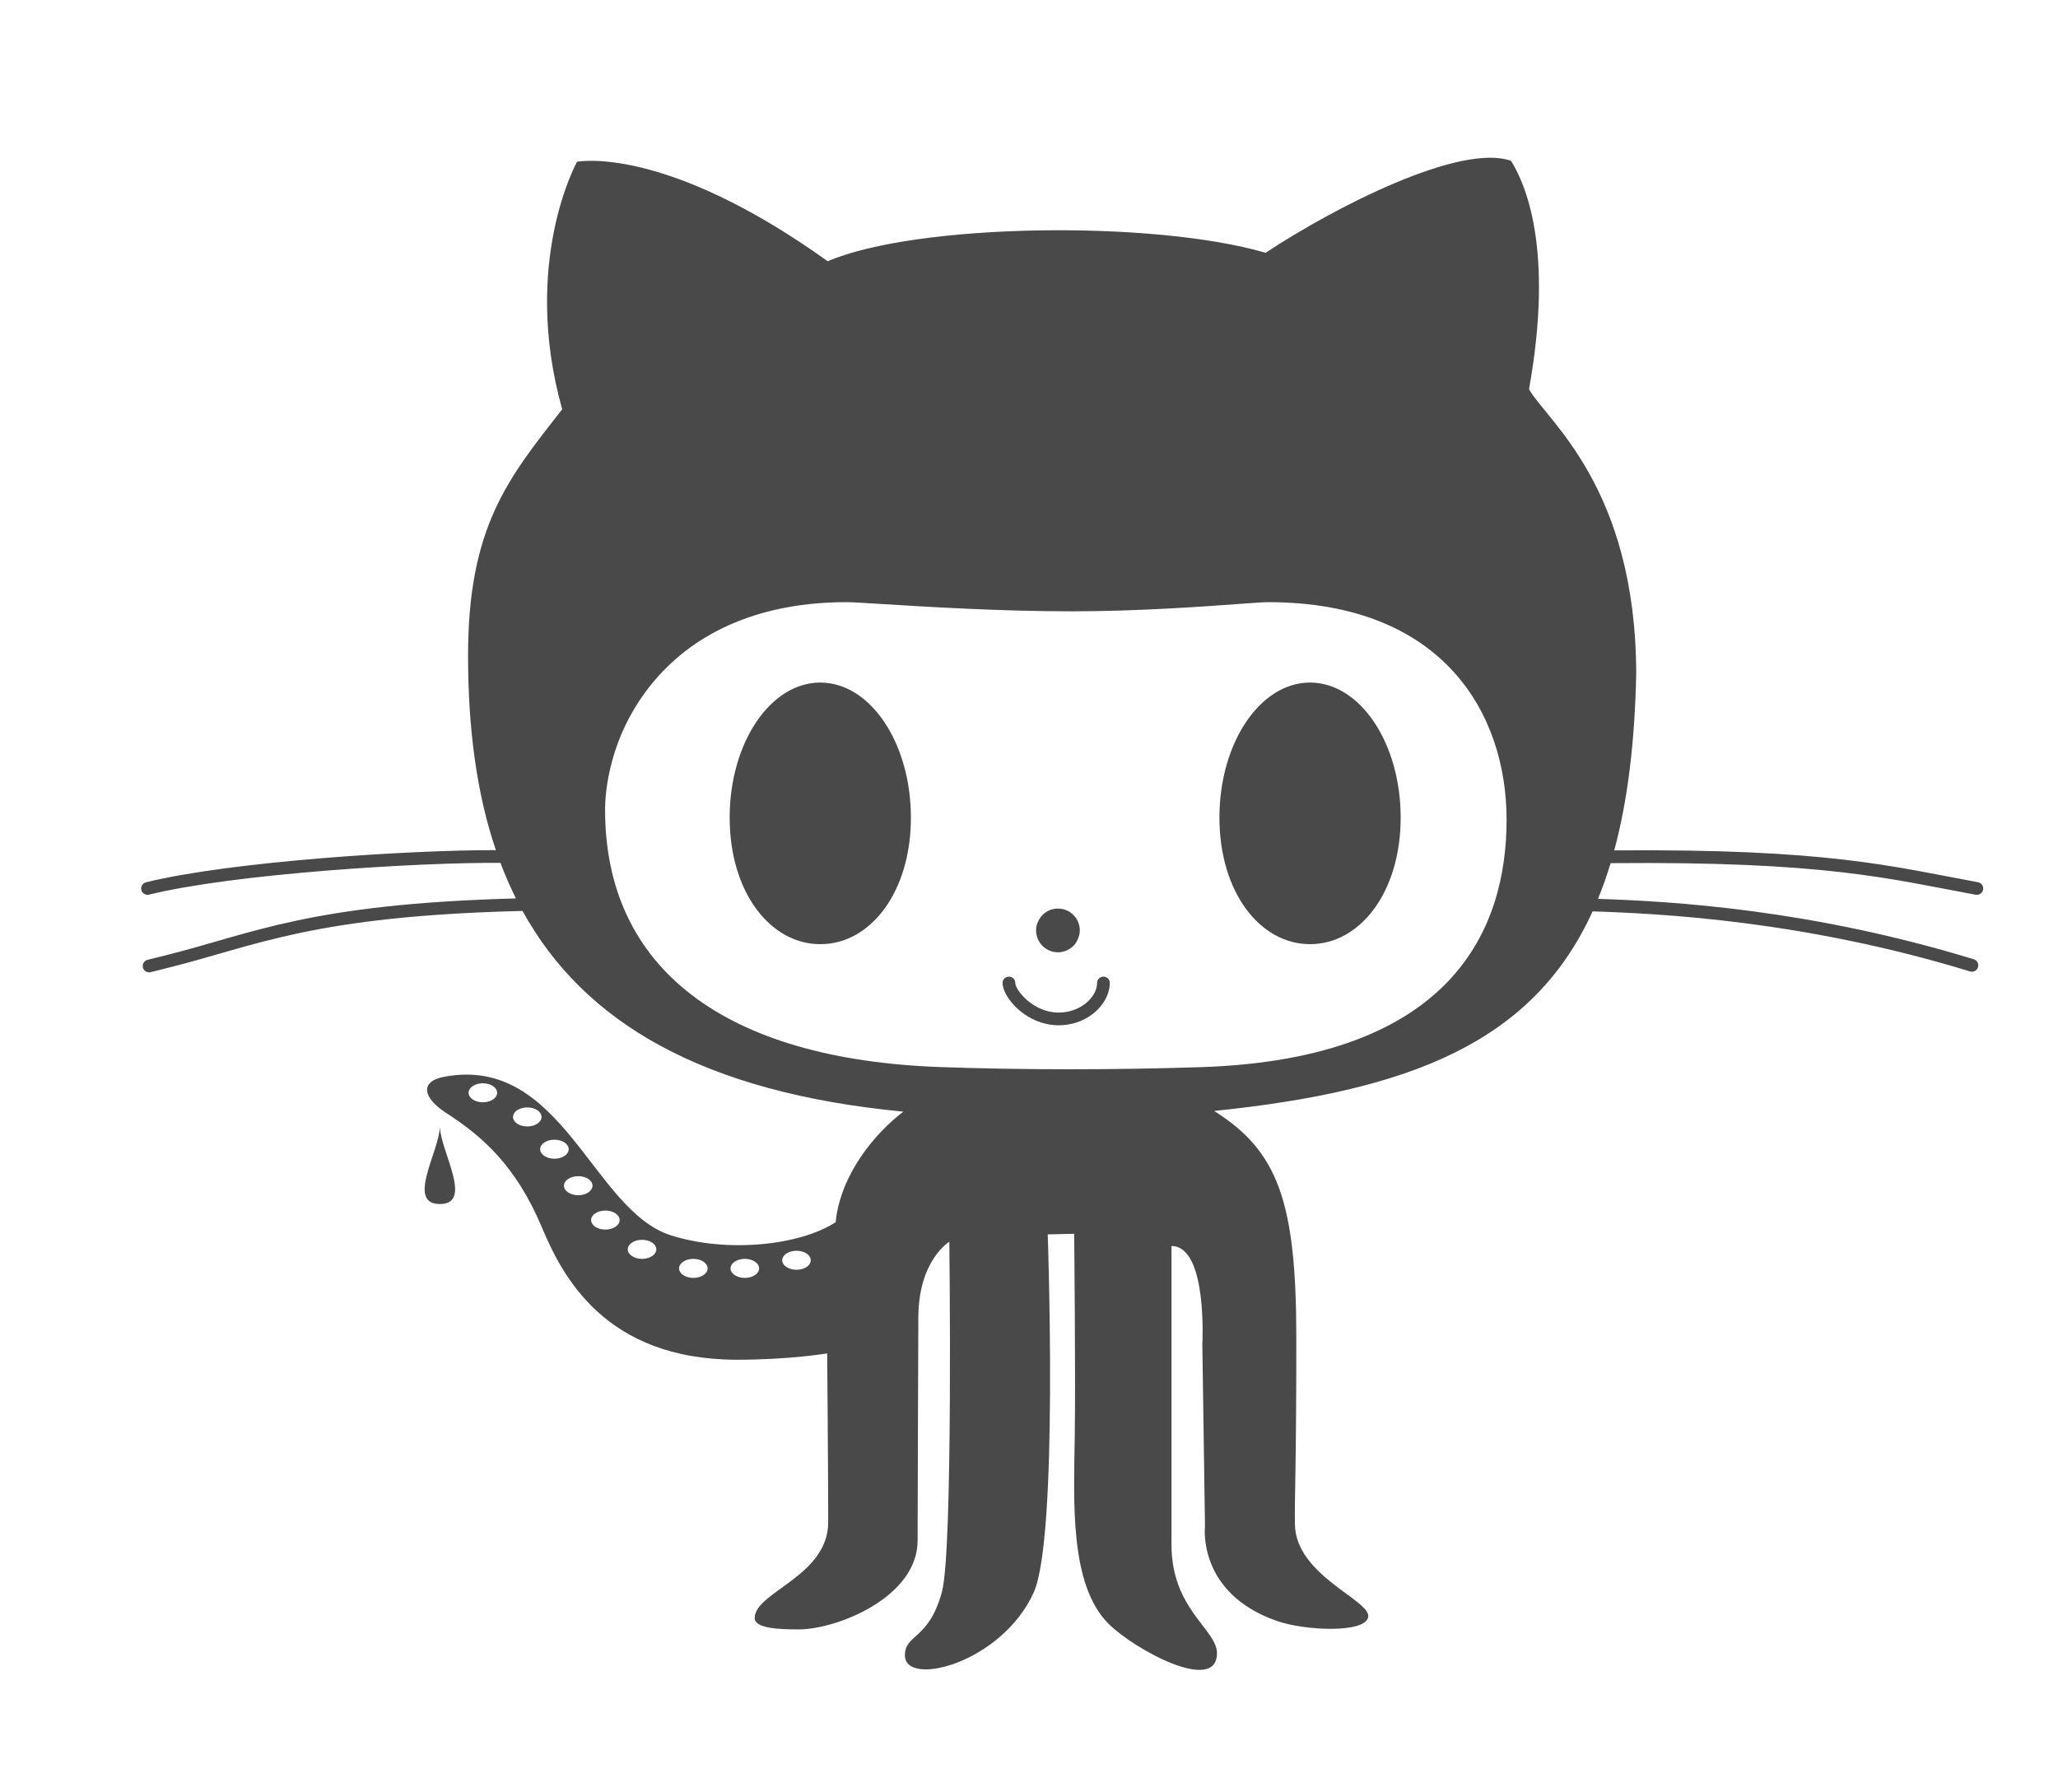 <svg width="62" height="54" viewBox="0 0 62 54" fill="none" xmlns="http://www.w3.org/2000/svg">
<g filter="url(#filter0_d)">
<path d="M57.521 22.957C57.532 22.958 57.545 22.959 57.557 22.959C57.646 22.959 57.727 22.895 57.744 22.803C57.763 22.699 57.694 22.6 57.591 22.58C54.981 22.099 53.072 21.567 46.631 21.621C47.033 20.136 47.25 18.379 47.293 16.299C47.283 10.658 44.583 8.663 44.064 7.727C44.829 3.456 43.937 1.512 43.522 0.846C41.993 0.301 38.2 2.245 36.129 3.616C32.751 2.628 25.613 2.723 22.936 3.871C17.996 0.333 15.383 0.875 15.383 0.875C15.383 0.875 13.694 3.903 14.937 8.332C13.312 10.404 12.101 11.869 12.101 15.755C12.101 17.943 12.358 19.903 12.939 21.613C10.354 21.607 4.936 21.955 2.398 22.582C2.296 22.608 2.233 22.712 2.258 22.814C2.279 22.901 2.358 22.959 2.444 22.959C2.459 22.959 2.474 22.958 2.49 22.954C5.05 22.321 10.65 21.977 13.077 21.997C13.216 22.366 13.371 22.723 13.543 23.068C7.304 23.234 5.621 24.125 3.002 24.779C2.812 24.827 2.626 24.873 2.445 24.918C2.343 24.943 2.279 25.047 2.305 25.149C2.326 25.236 2.404 25.295 2.491 25.295C2.506 25.295 2.521 25.294 2.537 25.29C2.718 25.244 2.904 25.198 3.095 25.15C5.722 24.493 7.427 23.597 13.742 23.445C15.598 26.816 19.177 28.912 25.215 29.492C24.353 30.146 23.318 31.388 23.175 32.823C22.092 33.525 19.913 33.755 18.219 33.221C15.845 32.472 14.937 27.772 11.383 28.441C10.613 28.586 10.766 29.093 11.431 29.524C12.515 30.225 13.534 31.102 14.321 32.97C14.925 34.404 16.195 36.966 20.21 36.966C21.803 36.966 22.92 36.775 22.92 36.775C22.92 36.775 22.951 40.434 22.951 41.857C22.951 43.498 20.736 43.96 20.736 44.749C20.736 45.062 21.469 45.091 22.058 45.091C23.222 45.091 25.644 44.12 25.644 42.414C25.644 41.059 25.666 36.503 25.666 35.707C25.666 33.964 26.6 33.412 26.6 33.412C26.6 33.412 26.716 42.714 26.377 43.96C25.979 45.426 25.262 45.219 25.262 45.873C25.262 46.845 28.177 46.111 29.143 43.976C29.89 42.313 29.564 33.189 29.564 33.189L30.361 33.172C30.361 33.172 30.405 37.35 30.379 39.259C30.35 41.236 30.217 43.737 31.391 44.916C32.162 45.691 34.663 47.052 34.663 45.809C34.663 45.086 33.293 44.492 33.293 42.536C33.293 40.409 33.293 34.135 33.293 33.54C34.386 33.54 34.222 36.498 34.222 36.498L34.302 41.995C34.302 41.995 34.061 43.997 36.468 44.836C37.317 45.133 39.135 45.213 39.22 44.715C39.306 44.215 37.031 43.472 37.011 41.921C36.998 40.975 37.053 40.423 37.053 36.312C37.053 32.201 36.501 30.682 34.578 29.471C40.514 28.86 44.188 27.392 45.979 23.458C48.036 23.525 52.344 23.736 57.351 25.267C57.369 25.273 57.388 25.276 57.407 25.276C57.489 25.276 57.564 25.222 57.59 25.14C57.62 25.038 57.564 24.931 57.462 24.901C52.524 23.39 48.347 23.154 46.142 23.081C46.281 22.739 46.408 22.381 46.522 22.005C53 21.945 54.914 22.475 57.521 22.957ZM12.546 29.21C12.309 29.21 12.116 29.082 12.116 28.924C12.116 28.765 12.309 28.637 12.546 28.637C12.784 28.637 12.977 28.765 12.977 28.924C12.977 29.082 12.784 29.21 12.546 29.21ZM13.885 29.938C13.648 29.938 13.455 29.81 13.455 29.651C13.455 29.493 13.648 29.365 13.885 29.365C14.123 29.365 14.315 29.493 14.315 29.651C14.315 29.81 14.123 29.938 13.885 29.938ZM14.273 30.623C14.273 30.465 14.465 30.337 14.703 30.337C14.94 30.337 15.133 30.465 15.133 30.623C15.133 30.782 14.94 30.91 14.703 30.91C14.465 30.91 14.273 30.782 14.273 30.623ZM15.42 32.01C15.182 32.01 14.99 31.881 14.99 31.723C14.99 31.564 15.182 31.436 15.42 31.436C15.658 31.436 15.85 31.564 15.85 31.723C15.85 31.881 15.658 32.01 15.42 32.01ZM16.238 33.045C16 33.045 15.808 32.917 15.808 32.759C15.808 32.6 16 32.472 16.238 32.472C16.475 32.472 16.668 32.6 16.668 32.759C16.668 32.917 16.476 33.045 16.238 33.045ZM17.343 33.927C17.105 33.927 16.912 33.798 16.912 33.64C16.912 33.482 17.105 33.353 17.343 33.353C17.58 33.353 17.773 33.482 17.773 33.64C17.773 33.798 17.58 33.927 17.343 33.927ZM18.888 34.501C18.651 34.501 18.458 34.372 18.458 34.214C18.458 34.055 18.651 33.927 18.888 33.927C19.126 33.927 19.318 34.056 19.318 34.214C19.318 34.372 19.126 34.501 18.888 34.501ZM20.439 34.501C20.201 34.501 20.009 34.372 20.009 34.214C20.009 34.055 20.201 33.927 20.439 33.927C20.677 33.927 20.869 34.056 20.869 34.214C20.869 34.372 20.677 34.501 20.439 34.501ZM21.995 34.256C21.758 34.256 21.565 34.128 21.565 33.969C21.565 33.811 21.758 33.683 21.995 33.683C22.233 33.683 22.425 33.811 22.425 33.969C22.425 34.128 22.233 34.256 21.995 34.256ZM34.18 28.151C32.897 28.193 31.567 28.215 30.226 28.215C28.873 28.215 27.566 28.193 26.343 28.149C19.821 27.921 16.229 25.168 16.229 20.399C16.229 19.904 16.334 18.163 17.683 16.545C18.995 14.973 21.004 14.142 23.494 14.142C23.664 14.142 23.968 14.161 24.584 14.199C25.904 14.281 28.115 14.418 30.303 14.418C32.285 14.418 34.289 14.272 35.366 14.193C35.87 14.156 36.073 14.142 36.203 14.142C41.501 14.142 43.388 17.527 43.388 20.694C43.388 23.958 41.791 27.901 34.18 28.151Z" fill="#494949"/>
<path d="M11.251 32.275C12.277 32.275 11.268 30.683 11.251 29.938C11.246 30.663 10.224 32.275 11.251 32.275Z" fill="#494949"/>
<path d="M31.242 25.424C31.137 25.424 31.051 25.509 31.051 25.615C31.051 26.036 30.556 26.507 29.893 26.507C29.798 26.507 29.706 26.497 29.618 26.478C29.398 26.43 29.204 26.331 29.044 26.214C29.013 26.191 28.982 26.167 28.953 26.142C28.867 26.069 28.794 25.991 28.736 25.918C28.64 25.795 28.587 25.682 28.587 25.615C28.587 25.509 28.501 25.424 28.396 25.424C28.29 25.424 28.204 25.509 28.204 25.615C28.204 25.669 28.216 25.73 28.237 25.795C28.269 25.892 28.324 25.998 28.4 26.104C28.475 26.21 28.57 26.317 28.683 26.416C28.796 26.515 28.925 26.606 29.069 26.682C29.249 26.776 29.451 26.846 29.67 26.875C29.742 26.884 29.817 26.89 29.893 26.89C30.291 26.89 30.635 26.761 30.897 26.566C30.934 26.538 30.97 26.509 31.004 26.479C31.072 26.418 31.133 26.352 31.186 26.283C31.318 26.111 31.402 25.919 31.426 25.729C31.431 25.691 31.434 25.653 31.434 25.615C31.433 25.509 31.348 25.424 31.242 25.424Z" fill="#494949"/>
<path d="M29.326 24.4C29.373 24.47 29.434 24.531 29.504 24.578C29.53 24.596 29.558 24.612 29.586 24.626C29.644 24.653 29.706 24.673 29.772 24.683C29.804 24.688 29.838 24.691 29.872 24.691C30.008 24.691 30.135 24.649 30.24 24.578C30.284 24.549 30.324 24.514 30.36 24.475C30.409 24.421 30.445 24.356 30.474 24.287C30.508 24.208 30.531 24.123 30.531 24.032C30.531 23.668 30.236 23.373 29.872 23.373C29.69 23.373 29.526 23.447 29.406 23.566C29.401 23.571 29.397 23.578 29.392 23.583C29.358 23.619 29.33 23.66 29.305 23.703C29.27 23.764 29.241 23.828 29.227 23.899C29.218 23.942 29.213 23.986 29.213 24.032C29.213 24.077 29.218 24.122 29.227 24.165C29.244 24.25 29.279 24.33 29.326 24.4Z" fill="#494949"/>
<path d="M24.449 17.493C24.314 17.328 24.168 17.181 24.014 17.055C23.859 16.93 23.695 16.827 23.524 16.747C23.353 16.668 23.175 16.613 22.991 16.585C22.9 16.572 22.807 16.564 22.712 16.564C21.205 16.564 19.982 18.386 19.982 20.633C19.982 22.88 21.205 24.446 22.712 24.446C22.807 24.446 22.9 24.44 22.991 24.428C23.175 24.404 23.353 24.357 23.524 24.287C23.695 24.218 23.859 24.126 24.014 24.015C24.168 23.903 24.314 23.771 24.449 23.621C24.584 23.471 24.708 23.302 24.819 23.117C25.209 22.469 25.442 21.616 25.442 20.633C25.442 19.65 25.208 18.748 24.819 18.045C24.708 17.844 24.584 17.659 24.449 17.493Z" fill="#494949"/>
<path d="M37.467 16.564C35.959 16.564 34.737 18.386 34.737 20.633C34.737 22.88 35.959 24.446 37.467 24.446C38.975 24.446 40.197 22.88 40.197 20.633C40.197 18.386 38.975 16.564 37.467 16.564Z" fill="#494949"/>
</g>
<defs>
<filter id="filter0_d" x="0.252" y="0.752" width="63.495" height="53.559" filterUnits="userSpaceOnUse" color-interpolation-filters="sRGB">
<feFlood flood-opacity="0" result="BackgroundImageFix"/>
<feColorMatrix in="SourceAlpha" type="matrix" values="0 0 0 0 0 0 0 0 0 0 0 0 0 0 0 0 0 0 127 0"/>
<feOffset dx="2" dy="4"/>
<feGaussianBlur stdDeviation="2"/>
<feColorMatrix type="matrix" values="0 0 0 0 0 0 0 0 0 0 0 0 0 0 0 0 0 0 0.25 0"/>
<feBlend mode="normal" in2="BackgroundImageFix" result="effect1_dropShadow"/>
<feBlend mode="normal" in="SourceGraphic" in2="effect1_dropShadow" result="shape"/>
</filter>
</defs>
</svg>
